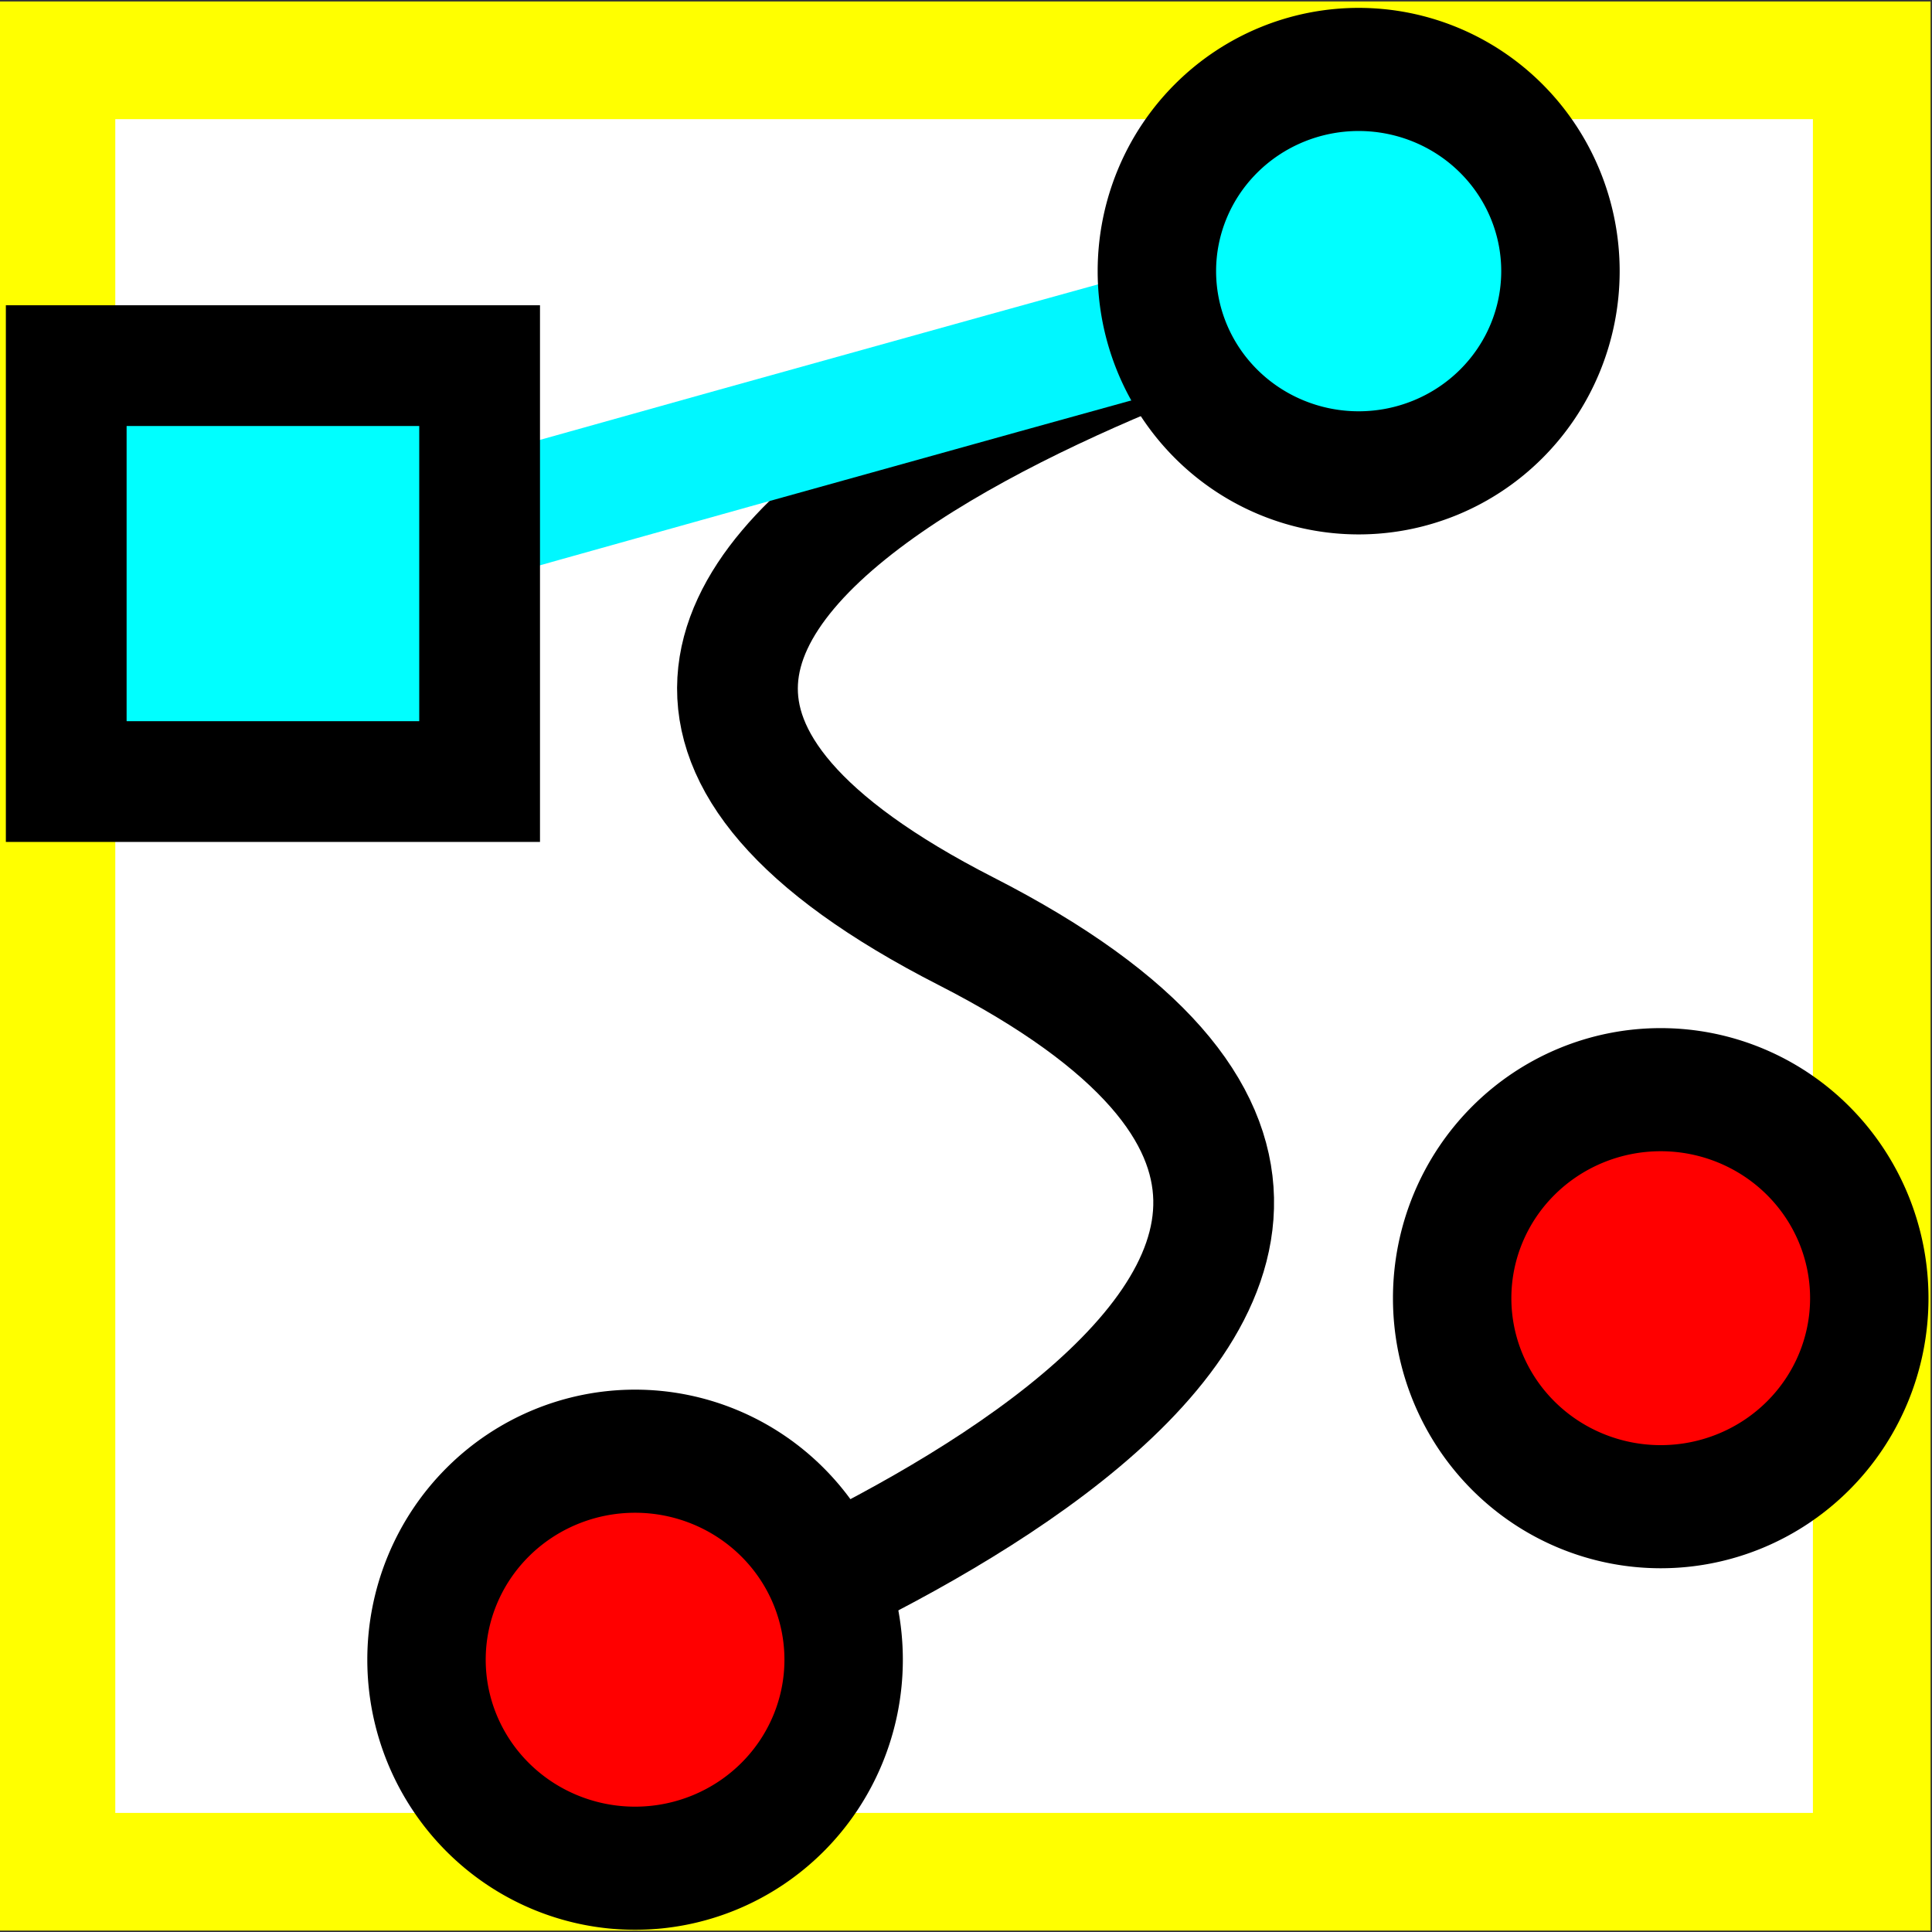 <?xml version="1.0" encoding="UTF-8" standalone="no"?>
<!-- Created with Inkscape (http://www.inkscape.org/) -->

<svg
   xmlns:dc="http://purl.org/dc/elements/1.1/"
   xmlns:cc="http://creativecommons.org/ns#"
   xmlns:rdf="http://www.w3.org/1999/02/22-rdf-syntax-ns#"
   xmlns:svg="http://www.w3.org/2000/svg"
   xmlns="http://www.w3.org/2000/svg"
   xmlns:sodipodi="http://sodipodi.sourceforge.net/DTD/sodipodi-0.dtd"
   xmlns:inkscape="http://www.inkscape.org/namespaces/inkscape"
   width="32"
   height="32"
   id="svg2"
   version="1.1"
   inkscape:version="0.48.3.1 r9886"
   sodipodi:docname="epspline_icon.svg"
   inkscape:export-filename="/home/evh/code/active-proj/wxWidgets/epspline-0.0.4.2/art/epspline_48x48.png"
   inkscape:export-xdpi="135.26419"
   inkscape:export-ydpi="135.26419">
  <rect width="100%" height="100%" fill="#333333" stroke="none"/>
  <defs
     id="defs4" />
  <sodipodi:namedview
     id="base"
     pagecolor="#ffffff"
     bordercolor="#666666"
     borderopacity="1.0"
     inkscape:pageopacity="0.0"
     inkscape:pageshadow="2"
     inkscape:zoom="15.625"
     inkscape:cx="14.88"
     inkscape:cy="16"
     inkscape:document-units="px"
     inkscape:current-layer="layer1"
     showgrid="true"
     inkscape:snap-center="true"
     inkscape:window-width="789"
     inkscape:window-height="838"
     inkscape:window-x="66"
     inkscape:window-y="0"
     inkscape:window-maximized="0"
     inkscape:snap-grids="true"
     inkscape:snap-page="true"
     inkscape:snap-bbox="true"
     inkscape:bbox-paths="false"
     inkscape:bbox-nodes="false"
     inkscape:showpageshadow="false"
     inkscape:snap-global="false">
    <inkscape:grid
       type="xygrid"
       id="grid4954"
       empspacing="5"
       visible="true"
       enabled="true"
       snapvisiblegridlinesonly="true" />
  </sodipodi:namedview>
  <g
     inkscape:groupmode="layer"
     id="layer2"
     inkscape:label="L1">
    <rect
       style="fill:#ffffff;stroke:#ffff00;stroke-width:1.949;stroke-miterlimit:4;stroke-dasharray:none;stroke-dashoffset:0"
       id="rect4975"
       width="30.067"
       height="30.003"
       x="0.935"
       y="0.999" />
  </g>
  <g
     inkscape:label="Layer 1"
     inkscape:groupmode="layer"
     id="layer1"
     transform="translate(0,-1020.362)">
    <path
       style="fill:none;stroke:#000000;stroke-width:2;stroke-linecap:butt;stroke-linejoin:miter;stroke-miterlimit:4;stroke-opacity:1;stroke-dasharray:none"
       d="m 22.464,4.544 c 0,0 -17.822,5.077 -6.464,10.88 11.785,6.021 -5.568,12.128 -5.568,12.128"
       id="path4182"
       inkscape:connector-curvature="0"
       transform="translate(0,1020.362)"
       sodipodi:nodetypes="csc" />
    <path
       style="fill:#00ffff;stroke:#00f7ff;stroke-width:2;stroke-linecap:butt;stroke-linejoin:miter;stroke-miterlimit:4;stroke-opacity:1;stroke-dasharray:none;stroke-dashoffset:0"
       d="M 22.528,4.544 C 4.608,9.504 4.608,9.568 4.608,9.568"
       id="path4184"
       inkscape:connector-curvature="0"
       transform="translate(0,1020.362)"
       sodipodi:nodetypes="cc" />
    <rect
       style="fill:#00ffff;stroke:#000000;stroke-width:2;stroke-miterlimit:4;stroke-dasharray:none"
       id="rect4099"
       width="6.847"
       height="6.889"
       x="1.097"
       y="1026.418" />
    <path
       transform="matrix(1.384,0,0,1.439,6.16,1001.572)"
       sodipodi:type="arc"
       style="fill:#ff0000;stroke:#000000;stroke-width:1.417;stroke-miterlimit:4;stroke-dasharray:none"
       id="path4147-2"
       sodipodi:cx="15.424"
       sodipodi:cy="28"
       sodipodi:rx="2.4960001"
       sodipodi:ry="2.4000001"
       d="m 17.92,28 a 2.496,2.4 0 1 1 -4.992,0 2.496,2.4 0 1 1 4.992,0 z" />
    <path
       transform="matrix(1.339,0,0,1.392,1.851,985.877)"
       sodipodi:type="arc"
       style="fill:#00ffff;stroke:#000000;stroke-width:1.465;stroke-miterlimit:4;stroke-dasharray:none"
       id="path4147-7"
       sodipodi:cx="15.424"
       sodipodi:cy="28"
       sodipodi:rx="2.4960001"
       sodipodi:ry="2.4000001"
       d="m 17.92,28 a 2.496,2.4 0 1 1 -4.992,0 2.496,2.4 0 1 1 4.992,0 z" />
    <path
       transform="matrix(1.384,0,0,1.439,-10.828,1007.56)"
       sodipodi:type="arc"
       style="fill:#ff0000;stroke:#000000;stroke-width:1.417;stroke-miterlimit:4;stroke-dasharray:none"
       id="path4147-2-3"
       sodipodi:cx="15.424"
       sodipodi:cy="28"
       sodipodi:rx="2.4960001"
       sodipodi:ry="2.4000001"
       d="m 17.92,28 a 2.496,2.4 0 1 1 -4.992,0 2.496,2.4 0 1 1 4.992,0 z" />
  </g>
</svg>
